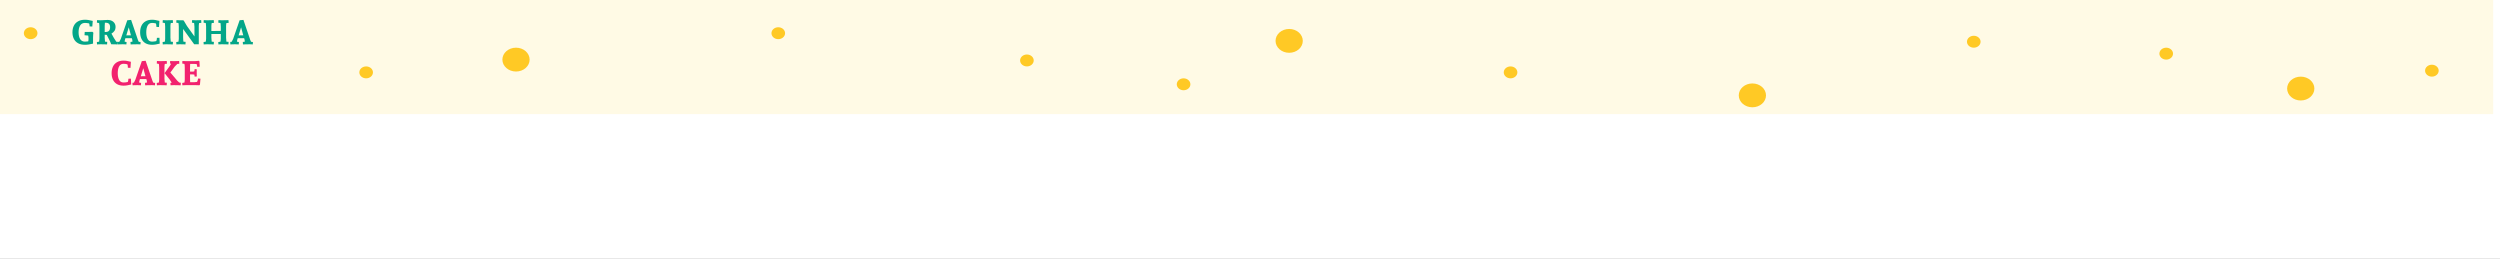 <svg width="1468" height="152" viewBox="0 0 1468 152" fill="none" xmlns="http://www.w3.org/2000/svg">
<rect x="0" y="0" width="1468" height="152" fill="#333333" stroke="none"/>
<g clip-path="url(#clip0_2_2)">
<rect width="1468" height="152" fill="white"/>
<path d="M0 -23H1464V67H0V-23Z" fill="#FFFAE5"/>
<ellipse cx="215" cy="42.5" rx="4" ry="3.5" fill="#FFC925"/>
<ellipse cx="18" cy="19.5" rx="4" ry="3.5" fill="#FFC925"/>
<ellipse cx="457" cy="19.5" rx="4" ry="3.5" fill="#FFC925"/>
<ellipse cx="603" cy="35.5" rx="4" ry="3.5" fill="#FFC925"/>
<ellipse cx="695" cy="49.5" rx="4" ry="3.5" fill="#FFC925"/>
<ellipse cx="887" cy="42.5" rx="4" ry="3.5" fill="#FFC925"/>
<ellipse cx="1159" cy="24.5" rx="4" ry="3.5" fill="#FFC925"/>
<ellipse cx="1272" cy="31.5" rx="4" ry="3.5" fill="#FFC925"/>
<ellipse cx="1428" cy="41.5" rx="4" ry="3.5" fill="#FFC925"/>
<ellipse cx="1351" cy="52" rx="8" ry="7" fill="#FFC925"/>
<ellipse cx="1029" cy="56" rx="8" ry="7" fill="#FFC925"/>
<ellipse cx="757" cy="24" rx="8" ry="7" fill="#FFC925"/>
<ellipse cx="303" cy="35" rx="8" ry="7" fill="#FFC925"/>
<path d="M49.881 11.596C50.682 11.596 51.385 11.651 51.99 11.762C52.596 11.866 53.419 12.038 54.461 12.279L54.197 15.58L52.615 15.502L52.557 14.565C52.557 14.434 52.478 14.161 52.322 13.744C51.417 13.555 50.603 13.461 49.881 13.461C48.611 13.461 47.671 13.966 47.059 14.975C46.447 15.977 46.141 17.299 46.141 18.939C46.141 20.593 46.443 21.924 47.049 22.934C47.654 23.936 48.592 24.438 49.861 24.438C50.46 24.438 51.115 24.385 51.824 24.281C51.915 23.852 51.961 23.572 51.961 23.441V22.084C51.961 21.908 51.935 21.684 51.883 21.41C51.831 21.137 51.788 20.954 51.756 20.863L49.637 20.697L49.744 18.744H51.961C52.391 18.744 52.837 18.734 53.299 18.715C53.768 18.689 54.087 18.676 54.256 18.676L54.822 19.184C54.796 19.398 54.757 19.831 54.705 20.482C54.66 21.134 54.637 21.667 54.637 22.084V25.619C53.706 25.834 52.879 26 52.156 26.117C51.44 26.241 50.682 26.303 49.881 26.303C48.292 26.303 46.948 26 45.848 25.395C44.747 24.783 43.921 23.923 43.367 22.816C42.814 21.71 42.537 20.424 42.537 18.959C42.537 17.494 42.814 16.208 43.367 15.102C43.921 13.995 44.747 13.135 45.848 12.523C46.948 11.905 48.292 11.596 49.881 11.596ZM69.129 26.098C68.94 26.085 68.491 26.065 67.781 26.039C67.078 26.013 66.251 26 65.301 26C65.223 25.798 65.066 25.411 64.832 24.838C64.598 24.265 64.428 23.878 64.324 23.676L62.664 20.463H62.361C62.133 20.463 61.84 20.443 61.482 20.404V22.143C61.482 22.852 61.544 23.624 61.668 24.457L62.967 24.584L62.869 26.098C62.68 26.085 62.221 26.065 61.492 26.039C60.77 26.013 59.933 26 58.982 26C58.598 26 58.198 26.013 57.781 26.039C57.371 26.065 57.104 26.085 56.98 26.098L56.883 24.701L58.201 24.457C58.214 24.379 58.247 24.125 58.299 23.695C58.357 23.259 58.387 22.94 58.387 22.738V15.756C58.387 15.033 58.325 14.294 58.201 13.539L56.902 13.305L57 11.801C57.117 11.814 57.387 11.833 57.81 11.859C58.234 11.885 58.65 11.898 59.06 11.898C59.34 11.898 59.712 11.885 60.174 11.859C60.636 11.833 60.971 11.814 61.18 11.801C62.007 11.736 62.674 11.703 63.182 11.703C64.594 11.703 65.727 12.081 66.58 12.836C67.439 13.585 67.869 14.613 67.869 15.922C67.869 16.749 67.651 17.484 67.215 18.129C66.779 18.773 66.189 19.304 65.447 19.721C65.929 20.678 66.391 21.511 66.834 22.221C67.283 22.924 67.527 23.311 67.566 23.383L68.26 24.496L69.227 24.584L69.129 26.098ZM61.961 18.783C62.892 18.783 63.572 18.549 64.002 18.08C64.432 17.611 64.647 16.905 64.647 15.961C64.647 15.082 64.432 14.428 64.002 13.998C63.579 13.562 62.918 13.344 62.02 13.344L61.6 13.363C61.522 14.164 61.482 14.763 61.482 15.16V18.783H61.961ZM82.469 26.098C82.358 26.085 82.124 26.065 81.766 26.039C81.408 26.013 81.082 26 80.789 26C79.799 26 78.921 26.013 78.152 26.039C77.391 26.065 76.909 26.085 76.707 26.098L76.609 24.643L77.791 24.457L77.684 23.422L77.41 22.416H73.631L73.289 23.695L73.172 24.457L74.324 24.701L74.227 26.098C74.096 26.085 73.807 26.065 73.357 26.039C72.908 26.013 72.492 26 72.107 26C71.398 26 70.789 26.013 70.281 26.039C69.78 26.065 69.461 26.085 69.324 26.098L69.227 24.643L70.125 24.496L70.965 22.777L74.744 11.898L76.99 11.684L80.984 23.441L81.443 24.516L82.566 24.701L82.469 26.098ZM75.603 16.039L74.168 20.775L76.883 20.736L75.603 16.039ZM93.787 25.619C92.908 25.834 92.127 26 91.443 26.117C90.766 26.241 90.047 26.303 89.285 26.303C87.768 26.303 86.486 26 85.438 25.395C84.389 24.783 83.602 23.923 83.074 22.816C82.547 21.71 82.283 20.424 82.283 18.959C82.283 17.494 82.547 16.208 83.074 15.102C83.602 13.995 84.393 13.135 85.447 12.523C86.502 11.905 87.781 11.596 89.285 11.596C90.034 11.596 90.698 11.651 91.277 11.762C91.857 11.866 92.632 12.038 93.602 12.279L93.367 15.863L91.824 15.775L91.766 14.565C91.766 14.434 91.684 14.161 91.522 13.744C90.669 13.555 89.923 13.461 89.285 13.461C88.126 13.461 87.27 13.962 86.717 14.965C86.163 15.961 85.887 17.286 85.887 18.939C85.887 20.593 86.16 21.924 86.707 22.934C87.254 23.936 88.107 24.438 89.266 24.438C90.027 24.438 90.854 24.34 91.746 24.145C91.772 24.079 91.831 23.92 91.922 23.666C92.019 23.406 92.068 23.236 92.068 23.158L92.127 22.221L93.631 22.182L93.787 25.619ZM100.262 13.539C100.223 13.754 100.18 14.031 100.135 14.369C100.096 14.708 100.076 14.971 100.076 15.16V22.143C100.076 22.852 100.138 23.624 100.262 24.457L101.561 24.584L101.463 26.098C101.274 26.085 100.815 26.065 100.086 26.039C99.363 26.013 98.527 26 97.576 26C97.192 26 96.792 26.013 96.375 26.039C95.965 26.065 95.701 26.085 95.584 26.098L95.477 24.701L96.805 24.457C96.818 24.379 96.85 24.125 96.902 23.695C96.954 23.259 96.981 22.94 96.981 22.738V15.756C96.981 15.17 96.951 14.665 96.893 14.242C96.834 13.812 96.805 13.578 96.805 13.539L95.496 13.305L95.603 11.801C95.721 11.814 95.984 11.833 96.394 11.859C96.811 11.885 97.212 11.898 97.596 11.898C98.54 11.898 99.376 11.885 100.105 11.859C100.835 11.833 101.294 11.814 101.482 11.801L101.58 13.422L100.262 13.539ZM118.123 11.801C117.928 11.814 117.495 11.833 116.824 11.859C116.16 11.885 115.486 11.898 114.803 11.898L112.811 11.801L112.703 13.305L114.002 13.539C114.119 14.496 114.181 15.235 114.188 15.756V21.4L109.783 15.258C109.666 15.069 109.383 14.597 108.934 13.842C108.491 13.08 108.188 12.566 108.025 12.299L107.645 11.898H105.604C105.219 11.898 104.819 11.885 104.402 11.859C103.992 11.833 103.725 11.814 103.602 11.801L103.504 13.305L104.803 13.539C104.842 13.741 104.881 14.057 104.92 14.486C104.965 14.909 104.988 15.333 104.988 15.756V22.738C104.988 22.914 104.962 23.197 104.91 23.588C104.865 23.972 104.829 24.262 104.803 24.457L103.484 24.701L103.582 26.098C103.699 26.085 103.966 26.065 104.383 26.039C104.799 26.013 105.2 26 105.584 26C106.528 26 107.283 26.013 107.85 26.039C108.423 26.065 108.774 26.085 108.904 26.098L109.002 24.584L107.703 24.457C107.703 24.418 107.674 24.164 107.615 23.695C107.557 23.22 107.527 22.703 107.527 22.143V16.996L114.021 26H116.727V22.143V15.16C116.727 14.984 116.749 14.721 116.795 14.369C116.84 14.018 116.876 13.741 116.902 13.539L118.23 13.422L118.123 11.801ZM132.938 13.539C132.898 13.754 132.859 14.031 132.82 14.369C132.781 14.708 132.762 14.971 132.762 15.16V22.143C132.762 22.852 132.82 23.624 132.938 24.457L134.236 24.584L134.139 26.098C133.95 26.085 133.491 26.065 132.762 26.039C132.039 26.013 131.206 26 130.262 26C129.878 26 129.477 26.013 129.061 26.039C128.65 26.065 128.383 26.085 128.26 26.098L128.162 24.701L129.48 24.457C129.493 24.379 129.526 24.125 129.578 23.695C129.63 23.259 129.656 22.94 129.656 22.738V19.965H124.119V22.143C124.119 22.852 124.181 23.624 124.305 24.457L125.604 24.584L125.506 26.098C125.317 26.085 124.858 26.065 124.129 26.039C123.406 26.013 122.57 26 121.619 26C121.235 26 120.835 26.013 120.418 26.039C120.008 26.065 119.741 26.085 119.617 26.098L119.52 24.701L120.838 24.457C120.851 24.379 120.883 24.125 120.936 23.695C120.994 23.259 121.023 22.94 121.023 22.738V15.756C121.023 15.17 120.991 14.665 120.926 14.242C120.867 13.812 120.838 13.578 120.838 13.539L119.539 13.305L119.637 11.801C119.754 11.814 120.021 11.833 120.438 11.859C120.854 11.885 121.255 11.898 121.639 11.898C122.583 11.898 123.419 11.885 124.148 11.859C124.878 11.833 125.337 11.814 125.525 11.801L125.623 13.422L124.305 13.539C124.266 13.754 124.223 14.031 124.178 14.369C124.139 14.708 124.119 14.971 124.119 15.16V18.217L129.656 18.139V15.756C129.656 15.17 129.627 14.665 129.568 14.242C129.51 13.812 129.48 13.578 129.48 13.539L128.182 13.305L128.279 11.801C128.396 11.814 128.663 11.833 129.08 11.859C129.497 11.885 129.897 11.898 130.281 11.898C131.225 11.898 132.062 11.885 132.791 11.859C133.52 11.833 133.976 11.814 134.158 11.801L134.266 13.422L132.938 13.539ZM148.426 26.098C148.315 26.085 148.081 26.065 147.723 26.039C147.365 26.013 147.039 26 146.746 26C145.757 26 144.878 26.013 144.109 26.039C143.348 26.065 142.866 26.085 142.664 26.098L142.566 24.643L143.748 24.457L143.641 23.422L143.367 22.416H139.588L139.246 23.695L139.129 24.457L140.281 24.701L140.184 26.098C140.053 26.085 139.764 26.065 139.314 26.039C138.865 26.013 138.449 26 138.064 26C137.355 26 136.746 26.013 136.238 26.039C135.737 26.065 135.418 26.085 135.281 26.098L135.184 24.643L136.082 24.496L136.922 22.777L140.701 11.898L142.947 11.684L146.941 23.441L147.4 24.516L148.523 24.701L148.426 26.098ZM141.561 16.039L140.125 20.775L142.84 20.736L141.561 16.039Z" fill="#03A688"/>
<path d="M77.041 49.619C76.162 49.834 75.381 50 74.697 50.117C74.02 50.241 73.301 50.303 72.539 50.303C71.022 50.303 69.74 50 68.691 49.395C67.643 48.783 66.856 47.923 66.328 46.816C65.801 45.71 65.537 44.424 65.537 42.959C65.537 41.494 65.801 40.208 66.328 39.102C66.856 37.995 67.647 37.135 68.701 36.523C69.756 35.905 71.035 35.596 72.539 35.596C73.288 35.596 73.952 35.651 74.531 35.762C75.111 35.866 75.885 36.038 76.856 36.279L76.621 39.863L75.078 39.775L75.019 38.565C75.019 38.434 74.938 38.161 74.775 37.744C73.922 37.555 73.177 37.461 72.539 37.461C71.38 37.461 70.524 37.962 69.971 38.965C69.417 39.961 69.141 41.286 69.141 42.94C69.141 44.593 69.414 45.925 69.961 46.934C70.508 47.936 71.361 48.438 72.519 48.438C73.281 48.438 74.108 48.34 75 48.145C75.026 48.079 75.085 47.92 75.176 47.666C75.273 47.406 75.322 47.236 75.322 47.158L75.381 46.221L76.885 46.182L77.041 49.619ZM90.996 50.098C90.885 50.085 90.651 50.065 90.293 50.039C89.935 50.013 89.609 50 89.316 50C88.327 50 87.448 50.013 86.68 50.039C85.918 50.065 85.436 50.085 85.234 50.098L85.137 48.643L86.318 48.457L86.211 47.422L85.938 46.416H82.158L81.816 47.695L81.699 48.457L82.852 48.701L82.754 50.098C82.624 50.085 82.334 50.065 81.885 50.039C81.436 50.013 81.019 50 80.635 50C79.925 50 79.316 50.013 78.809 50.039C78.307 50.065 77.988 50.085 77.852 50.098L77.754 48.643L78.652 48.496L79.492 46.777L83.272 35.898L85.518 35.684L89.512 47.441L89.971 48.516L91.094 48.701L90.996 50.098ZM84.131 40.039L82.695 44.775L85.41 44.736L84.131 40.039ZM97.91 35.801C97.728 35.814 97.275 35.833 96.553 35.859C95.837 35.885 95.01 35.898 94.072 35.898C93.675 35.898 93.281 35.885 92.891 35.859C92.507 35.833 92.262 35.814 92.158 35.801L92.051 37.305L93.291 37.539C93.291 37.578 93.32 37.812 93.379 38.242C93.444 38.665 93.477 39.17 93.477 39.756V46.738C93.477 46.94 93.447 47.259 93.389 47.695C93.337 48.125 93.304 48.379 93.291 48.457L92.031 48.701L92.139 50.098C92.243 50.085 92.487 50.065 92.871 50.039C93.262 50.013 93.656 50 94.053 50C94.984 50 95.807 50.013 96.523 50.039C97.24 50.065 97.689 50.085 97.871 50.098L97.978 48.584L96.758 48.457C96.641 47.617 96.579 46.846 96.572 46.143V39.16C96.572 38.971 96.592 38.708 96.631 38.369C96.67 38.031 96.712 37.754 96.758 37.539L98.018 37.422L97.91 35.801ZM106.094 50.098C105.879 50.085 105.384 50.065 104.609 50.039C103.841 50.013 102.988 50 102.051 50C101.654 50 101.263 50.013 100.879 50.039C100.501 50.065 100.26 50.085 100.156 50.098L100.059 48.701L100.83 48.535C100.257 47.617 99.867 47.012 99.658 46.719C99.482 46.517 99.004 45.925 98.223 44.941C97.441 43.952 96.917 43.285 96.65 42.94L99.893 38.457L100.459 37.422L99.834 37.305L99.932 35.801C100.036 35.814 100.283 35.833 100.674 35.859C101.071 35.885 101.471 35.898 101.875 35.898C102.793 35.898 103.542 35.885 104.121 35.859C104.701 35.833 105.059 35.814 105.195 35.801L105.293 37.422L104.131 37.539C103.519 38.125 103.014 38.639 102.617 39.082L100.039 42.598L101.475 44.277L104.131 47.422C104.235 47.552 104.603 47.897 105.234 48.457L106.191 48.584L106.094 50.098ZM107.109 35.801C107.259 35.814 107.555 35.833 107.998 35.859C108.447 35.885 108.818 35.898 109.111 35.898H114.473C114.648 35.898 115.023 35.872 115.596 35.82C116.169 35.768 116.556 35.729 116.758 35.703L117.129 36.065L117.275 39.18L115.83 39.277C115.752 38.639 115.693 38.245 115.654 38.096C115.615 37.92 115.547 37.76 115.449 37.617C114.915 37.565 114.391 37.539 113.877 37.539H111.67C111.618 38.496 111.592 39.036 111.592 39.16V42.022C111.722 42.035 111.895 42.041 112.109 42.041H113.232C113.408 42.041 113.584 42.018 113.76 41.973C113.942 41.927 114.059 41.888 114.111 41.855L114.297 40.576L115.537 40.684L115.518 42.344C115.518 42.891 115.524 43.408 115.537 43.897C115.55 44.378 115.563 44.707 115.576 44.883L114.297 45L114.111 43.799C114.02 43.786 113.825 43.763 113.525 43.73C113.226 43.698 112.995 43.682 112.832 43.682H112.217C111.898 43.682 111.689 43.688 111.592 43.701V46.143C111.592 46.755 111.611 47.461 111.65 48.262H114.15C114.645 48.262 115.16 48.206 115.693 48.096C115.869 47.777 115.996 47.49 116.074 47.236C116.191 46.781 116.273 46.403 116.318 46.103L117.715 46.201L117.412 49.717L117.031 50.078C116.829 50.065 116.484 50.049 115.996 50.029C115.514 50.01 115.101 50 114.756 50H109.111C108.63 50.013 108.203 50.029 107.832 50.049C107.461 50.068 107.214 50.085 107.09 50.098L106.992 48.701L108.311 48.457C108.337 48.353 108.372 48.092 108.418 47.676C108.47 47.253 108.496 46.94 108.496 46.738V39.756C108.496 38.779 108.434 38.04 108.311 37.539L107.012 37.305L107.109 35.801Z" fill="#F2226E"/>
</g>
<defs>
<clipPath id="clip0_2_2">
<rect width="1468" height="152" fill="white"/>
</clipPath>
</defs>
</svg>
